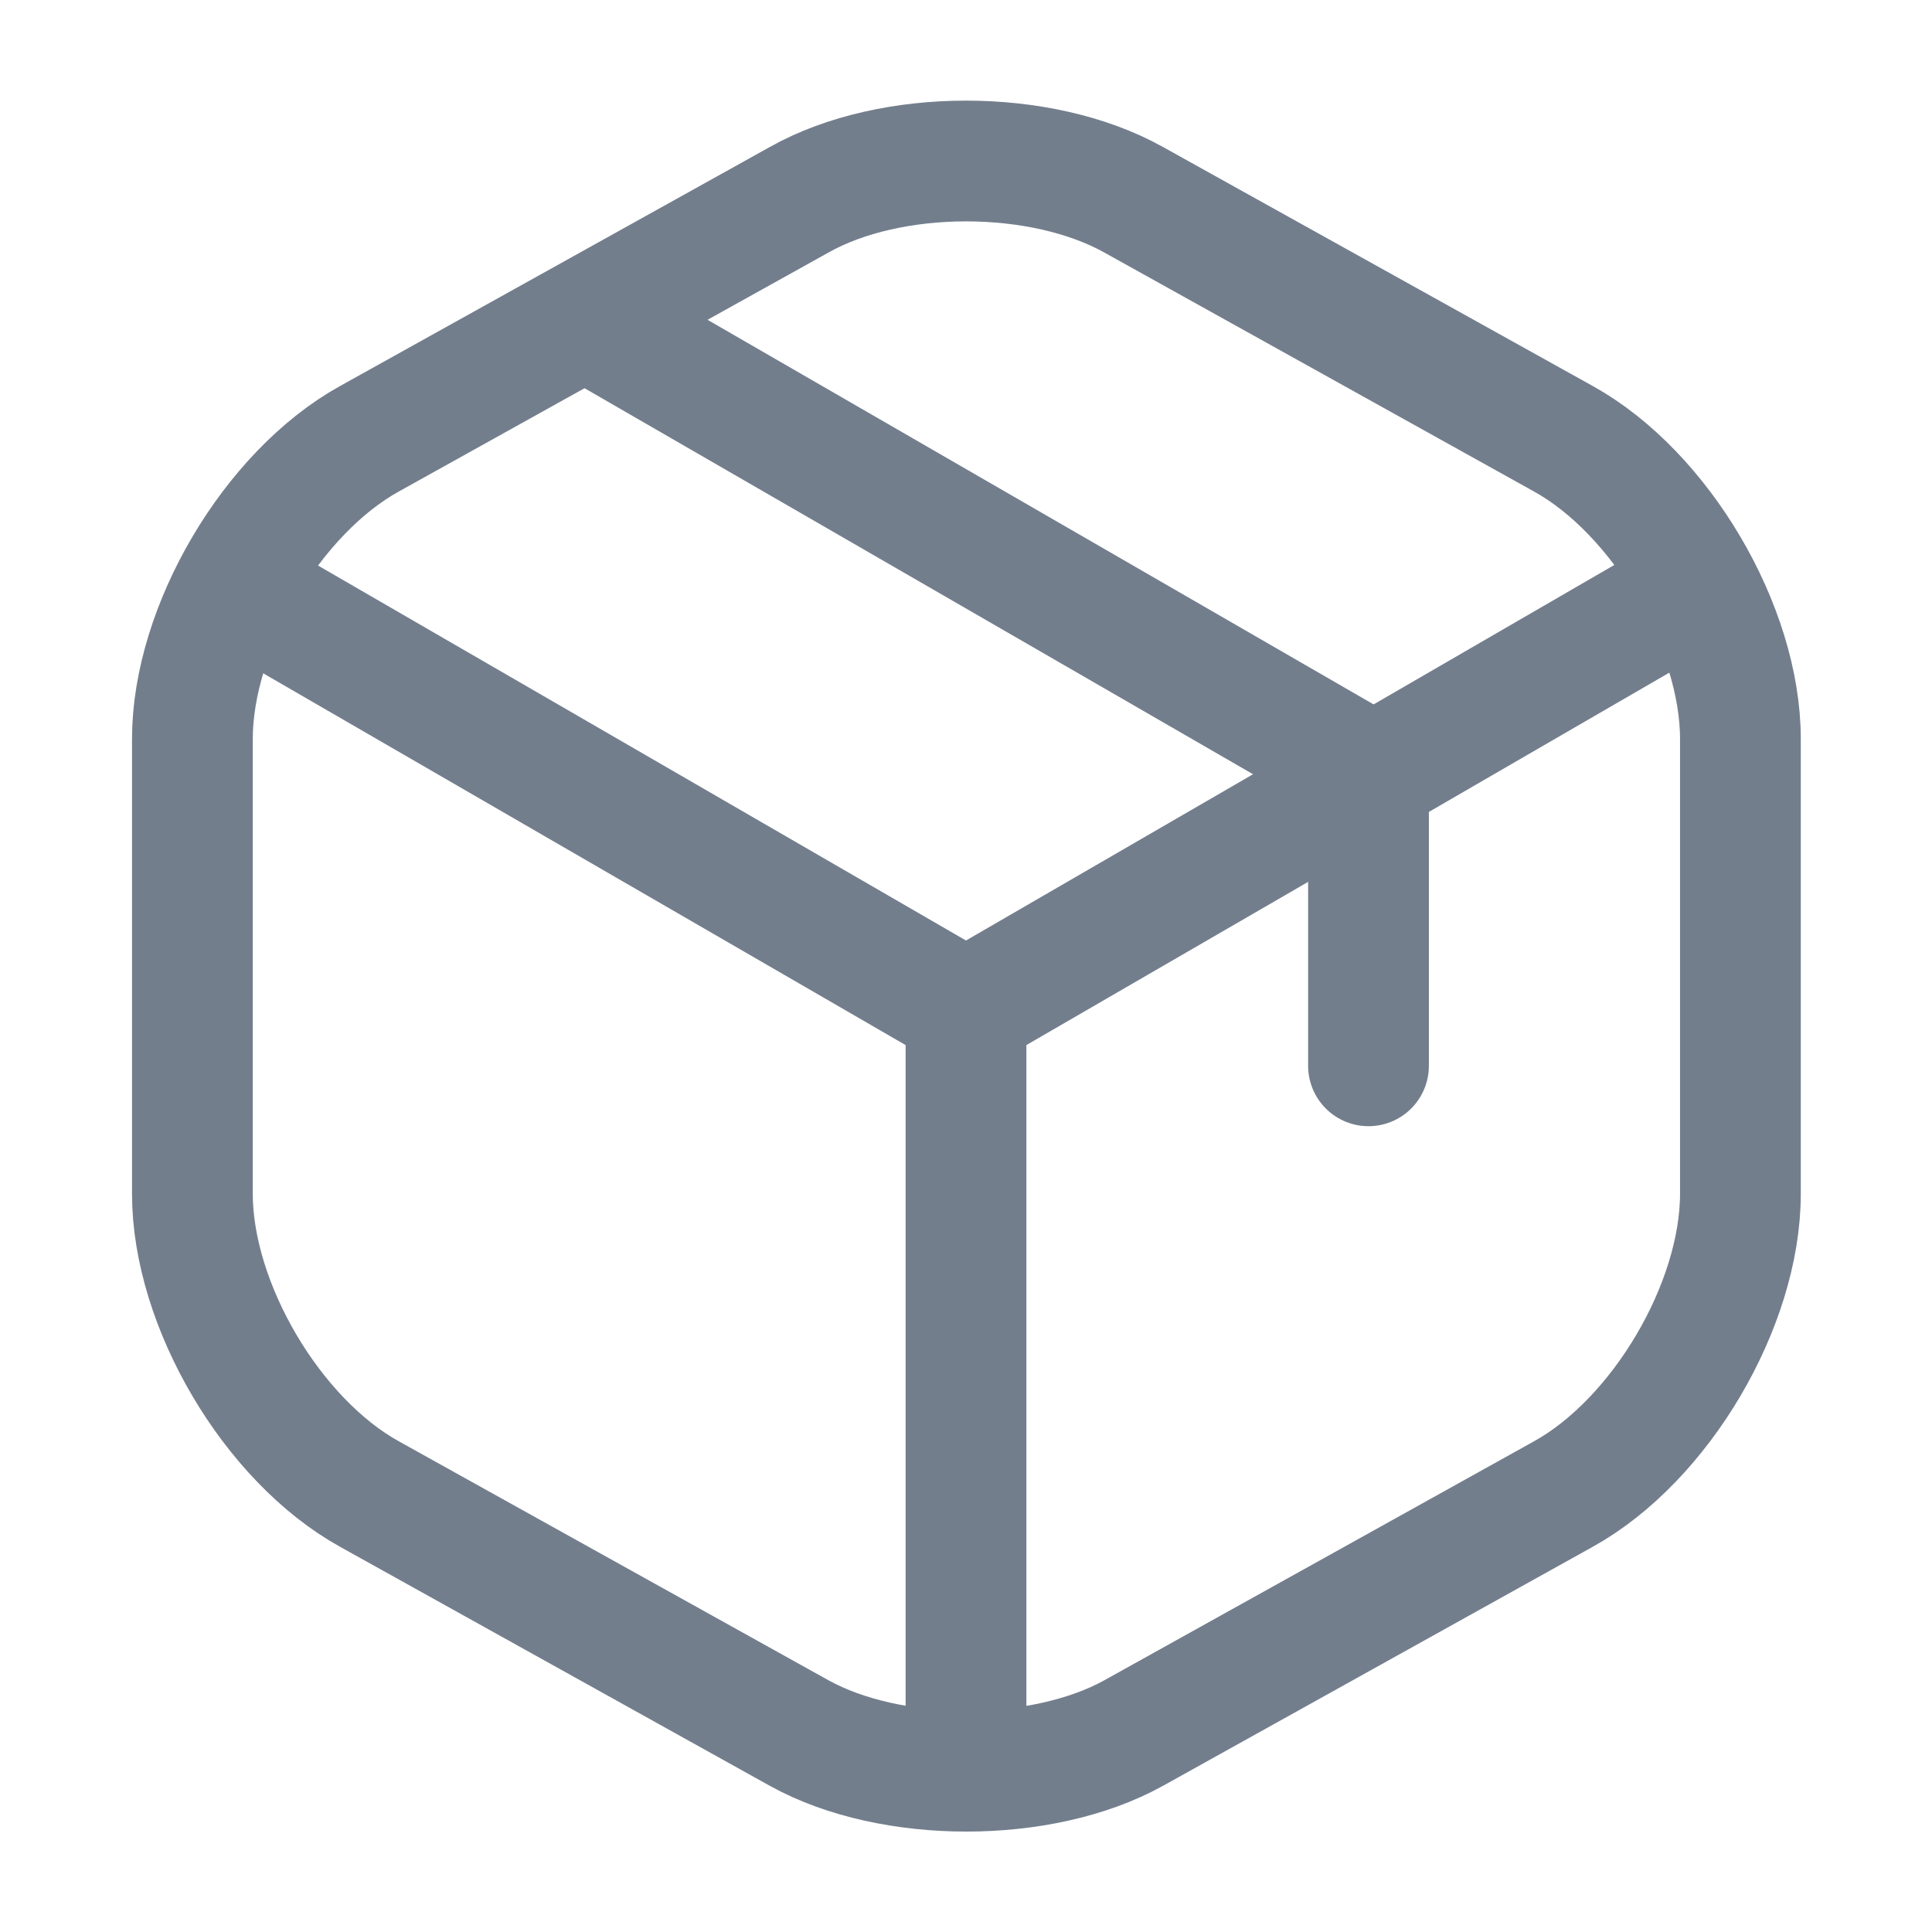 <svg width="24" height="24" viewBox="0 0 24 24" fill="none" xmlns="http://www.w3.org/2000/svg">
<path d="M3.17 7.44L12 12.55L20.77 7.47" stroke="#737E8D" stroke-width="1.5" stroke-linecap="round" stroke-linejoin="round"/>
<path d="M12 21.61V12.54" stroke="#737E8D" stroke-width="1.5" stroke-linecap="round" stroke-linejoin="round"/>
<path d="M9.93 2.48L4.59 5.45C3.38 6.12 2.39 7.8 2.39 9.18V14.83C2.39 16.21 3.38 17.89 4.59 18.56L9.93 21.53C11.07 22.16 12.94 22.16 14.08 21.53L19.42 18.56C20.63 17.89 21.62 16.21 21.62 14.83V9.18C21.62 7.8 20.63 6.12 19.42 5.45L14.08 2.48C12.93 1.84 11.07 1.84 9.93 2.48Z" stroke="#737E8D" stroke-width="1.5" stroke-linecap="round" stroke-linejoin="round"/>
<path d="M17 13.24V9.58L7.51 4.1" stroke="#737E8D" stroke-width="1.5" stroke-linecap="round" stroke-linejoin="round"/>
</svg>
